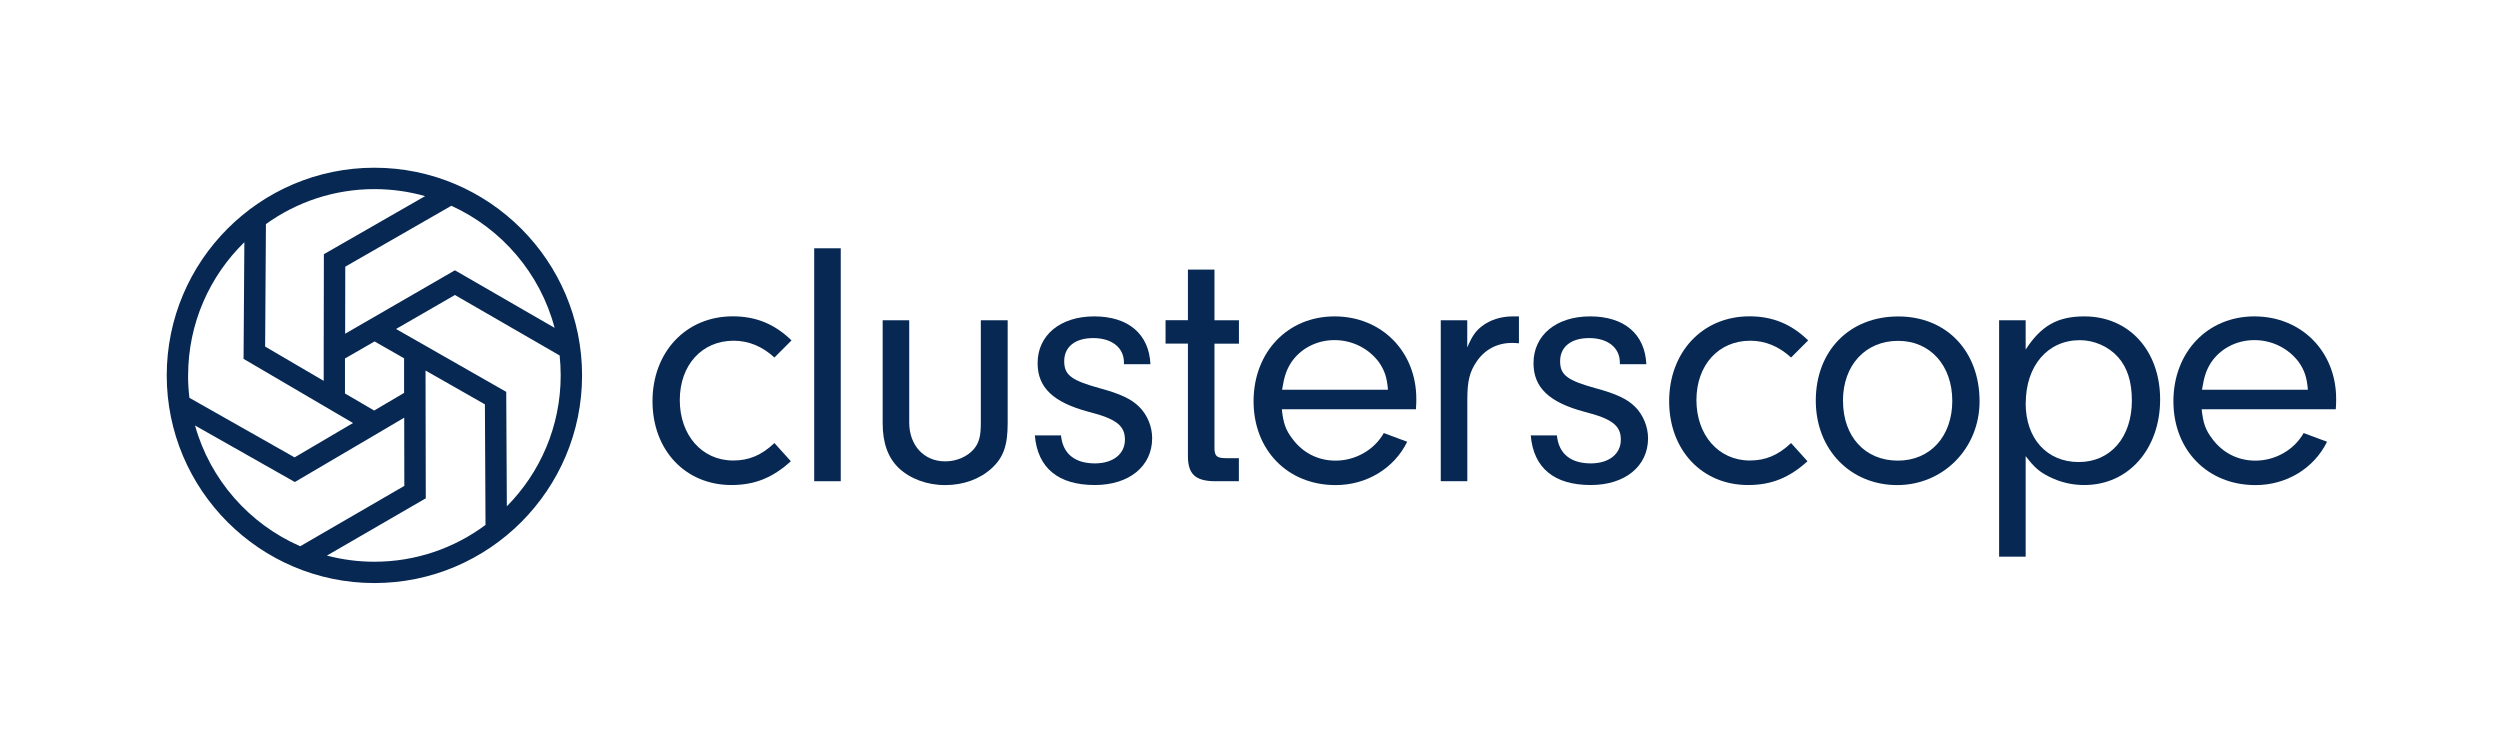 <?xml version="1.0" encoding="UTF-8"?>
<svg id="Layer_1" data-name="Layer 1" xmlns="http://www.w3.org/2000/svg" viewBox="0 0 406.78 122.33">
  <defs>
    <style>
      .cls-1 {
        fill: #062853;
      }
    </style>
  </defs>
  <path class="cls-1" d="M60.92,27.29c-18.64,0-33.79,15.16-33.79,33.79s15.16,33.79,33.79,33.79,33.79-15.16,33.79-33.79-15.16-33.79-33.79-33.79ZM90.23,53.34l-16.21-9.36-17.86,10.32.02-10.91,17.26-9.91c8.2,3.73,14.46,11.01,16.8,19.86ZM60.95,55.56l4.8,2.74v5.63s-4.87,2.87-4.87,2.87l-4.75-2.78v-5.69s4.81-2.77,4.81-2.77ZM43.27,36.46c4.98-3.58,11.08-5.69,17.66-5.69,2.86,0,5.62.4,8.24,1.14l-16.47,9.45-.03,15.95v4.66s-9.53-5.58-9.53-5.58l.13-19.93ZM30.61,61.09c0-8.49,3.51-16.17,9.15-21.68l-.13,18.98,17.81,10.44-9.51,5.59-17.11-9.69c-.14-1.19-.22-2.4-.22-3.63ZM31.73,69.23l16.24,9.2,13.8-8.11,4-2.36.02,11.1-16.94,9.82c-8.29-3.61-14.66-10.83-17.12-19.66ZM60.92,91.4c-2.67,0-5.26-.35-7.73-1l16.09-9.32-.04-20.79,9.66,5.5.1,19.62c-5.05,3.76-11.31,5.99-18.08,5.99ZM82.47,82.39l-.1-18.63-17.93-10.23,9.58-5.53,17.04,9.84c.11,1.07.17,2.15.17,3.25,0,8.3-3.35,15.82-8.77,21.3Z"/>
  <g>
    <path class="cls-1" d="M128.67,75.06c-2.95,2.67-5.85,3.86-9.66,3.86-7.5,0-12.84-5.68-12.84-13.64s5.4-13.81,13.07-13.81c3.75,0,6.82,1.25,9.55,3.92l-2.78,2.78c-1.99-1.82-4.2-2.73-6.65-2.73-5.17,0-8.75,3.98-8.75,9.66s3.58,9.83,8.69,9.83c2.56,0,4.6-.85,6.71-2.84l2.67,2.96h-.01Z"/>
    <path class="cls-1" d="M132.48,78.3v-37.9h4.32v37.9h-4.32Z"/>
    <path class="cls-1" d="M163.96,52.11v16.76c0,3.58-.68,5.57-2.61,7.33-1.93,1.76-4.6,2.73-7.56,2.73s-5.68-1.02-7.56-2.78c-1.76-1.71-2.61-4.09-2.61-7.27v-16.77h4.32v16.65c0,3.69,2.39,6.31,5.85,6.31,1.82,0,3.58-.74,4.66-1.99.85-1.02,1.14-2.1,1.14-4.21v-16.76h4.38,0Z"/>
    <path class="cls-1" d="M182.88,59.27v-.28c0-2.44-1.99-3.98-5-3.98s-4.72,1.48-4.72,3.75,1.14,3.13,5.85,4.43c3.35.91,5.11,1.76,6.36,3.01,1.31,1.31,2.1,3.18,2.1,5.11,0,4.55-3.75,7.61-9.32,7.61-5.97,0-9.32-2.78-9.77-8.07h4.26c.28,2.95,2.22,4.55,5.51,4.55,2.96,0,4.89-1.53,4.89-3.86s-1.48-3.41-5.97-4.55c-5.68-1.53-8.24-3.92-8.24-7.9,0-4.55,3.69-7.61,9.21-7.61s8.92,2.84,9.15,7.78h-4.32.01Z"/>
    <path class="cls-1" d="M197.6,72.96c.06,1.31.4,1.59,1.99,1.59h1.99v3.75h-4.03c-3.07-.06-4.26-1.19-4.26-4.09v-18.3h-3.64v-3.81h3.64v-8.23h4.32v8.24h3.98v3.81h-3.98v17.05h-.01Z"/>
    <path class="cls-1" d="M208.57,66.6c.23,2.22.62,3.35,1.7,4.77,1.71,2.33,4.21,3.58,7.05,3.58,3.24,0,6.31-1.76,7.84-4.49l3.81,1.42c-2.16,4.38-6.65,7.05-11.65,7.05-7.79,0-13.35-5.68-13.35-13.64s5.51-13.81,13.18-13.81,13.3,5.74,13.3,13.41c0,.34,0,1.08-.06,1.7h-21.82ZM225.84,63.41c-.17-2.05-.57-3.18-1.48-4.49-1.65-2.22-4.32-3.58-7.22-3.58s-5.51,1.36-7.05,3.64c-.8,1.25-1.14,2.33-1.48,4.43h17.23Z"/>
    <path class="cls-1" d="M238.74,52.11v4.43c.8-1.88,1.36-2.67,2.39-3.47,1.31-1.02,3.12-1.59,5-1.59h1.02v4.38c-.46-.06-.91-.06-1.19-.06-2.33,0-4.38,1.08-5.68,3.01-1.14,1.65-1.53,3.18-1.53,6.19v13.3h-4.32v-26.19h4.32,0Z"/>
    <path class="cls-1" d="M263.57,59.27v-.28c0-2.44-1.99-3.98-5-3.98s-4.72,1.48-4.72,3.75,1.14,3.13,5.85,4.43c3.35.91,5.11,1.76,6.36,3.01s2.1,3.18,2.1,5.11c0,4.55-3.75,7.61-9.32,7.61-5.97,0-9.32-2.78-9.77-8.07h4.26c.28,2.95,2.22,4.55,5.51,4.55,2.96,0,4.89-1.53,4.89-3.86s-1.48-3.41-5.97-4.55c-5.68-1.53-8.24-3.92-8.24-7.9,0-4.55,3.69-7.61,9.21-7.61s8.92,2.84,9.15,7.78h-4.32,0Z"/>
    <path class="cls-1" d="M294.09,75.06c-2.95,2.67-5.85,3.86-9.66,3.86-7.5,0-12.84-5.68-12.84-13.64s5.4-13.81,13.07-13.81c3.75,0,6.82,1.25,9.55,3.92l-2.78,2.78c-1.99-1.82-4.2-2.73-6.65-2.73-5.17,0-8.75,3.98-8.75,9.66s3.58,9.83,8.69,9.83c2.56,0,4.6-.85,6.71-2.84l2.67,2.96h0Z"/>
    <path class="cls-1" d="M322.1,65.29c0,7.67-5.91,13.64-13.41,13.64s-13.24-5.68-13.24-13.75,5.46-13.69,13.41-13.69,13.24,5.74,13.24,13.81h0ZM299.88,65.23c0,5.8,3.58,9.72,8.92,9.72s8.86-4.03,8.86-9.72-3.52-9.77-8.81-9.77-8.98,3.92-8.98,9.77h.01Z"/>
    <path class="cls-1" d="M329.6,52.11v4.77c2.5-3.86,5.17-5.4,9.55-5.4,7.27,0,12.33,5.57,12.33,13.52s-5.06,13.92-12.33,13.92c-2.05,0-3.92-.45-5.74-1.36-1.59-.8-2.39-1.48-3.81-3.35v16.37h-4.32v-38.47h4.32ZM329.6,65.63c0,5.74,3.47,9.55,8.64,9.55s8.64-4.03,8.64-10c0-3.07-.74-5.4-2.27-7.1-1.53-1.7-3.86-2.73-6.19-2.73-5.23,0-8.81,4.15-8.81,10.29h-.01Z"/>
    <path class="cls-1" d="M358.24,66.6c.23,2.22.62,3.35,1.7,4.77,1.71,2.33,4.21,3.58,7.05,3.58,3.24,0,6.31-1.76,7.84-4.49l3.81,1.42c-2.16,4.38-6.65,7.05-11.65,7.05-7.79,0-13.35-5.68-13.35-13.64s5.51-13.81,13.18-13.81,13.3,5.74,13.3,13.41c0,.34,0,1.08-.06,1.7h-21.82ZM375.52,63.41c-.17-2.05-.57-3.18-1.48-4.49-1.65-2.22-4.32-3.58-7.22-3.58s-5.51,1.36-7.05,3.64c-.8,1.25-1.14,2.33-1.48,4.43h17.23Z"/>
  </g>
</svg>